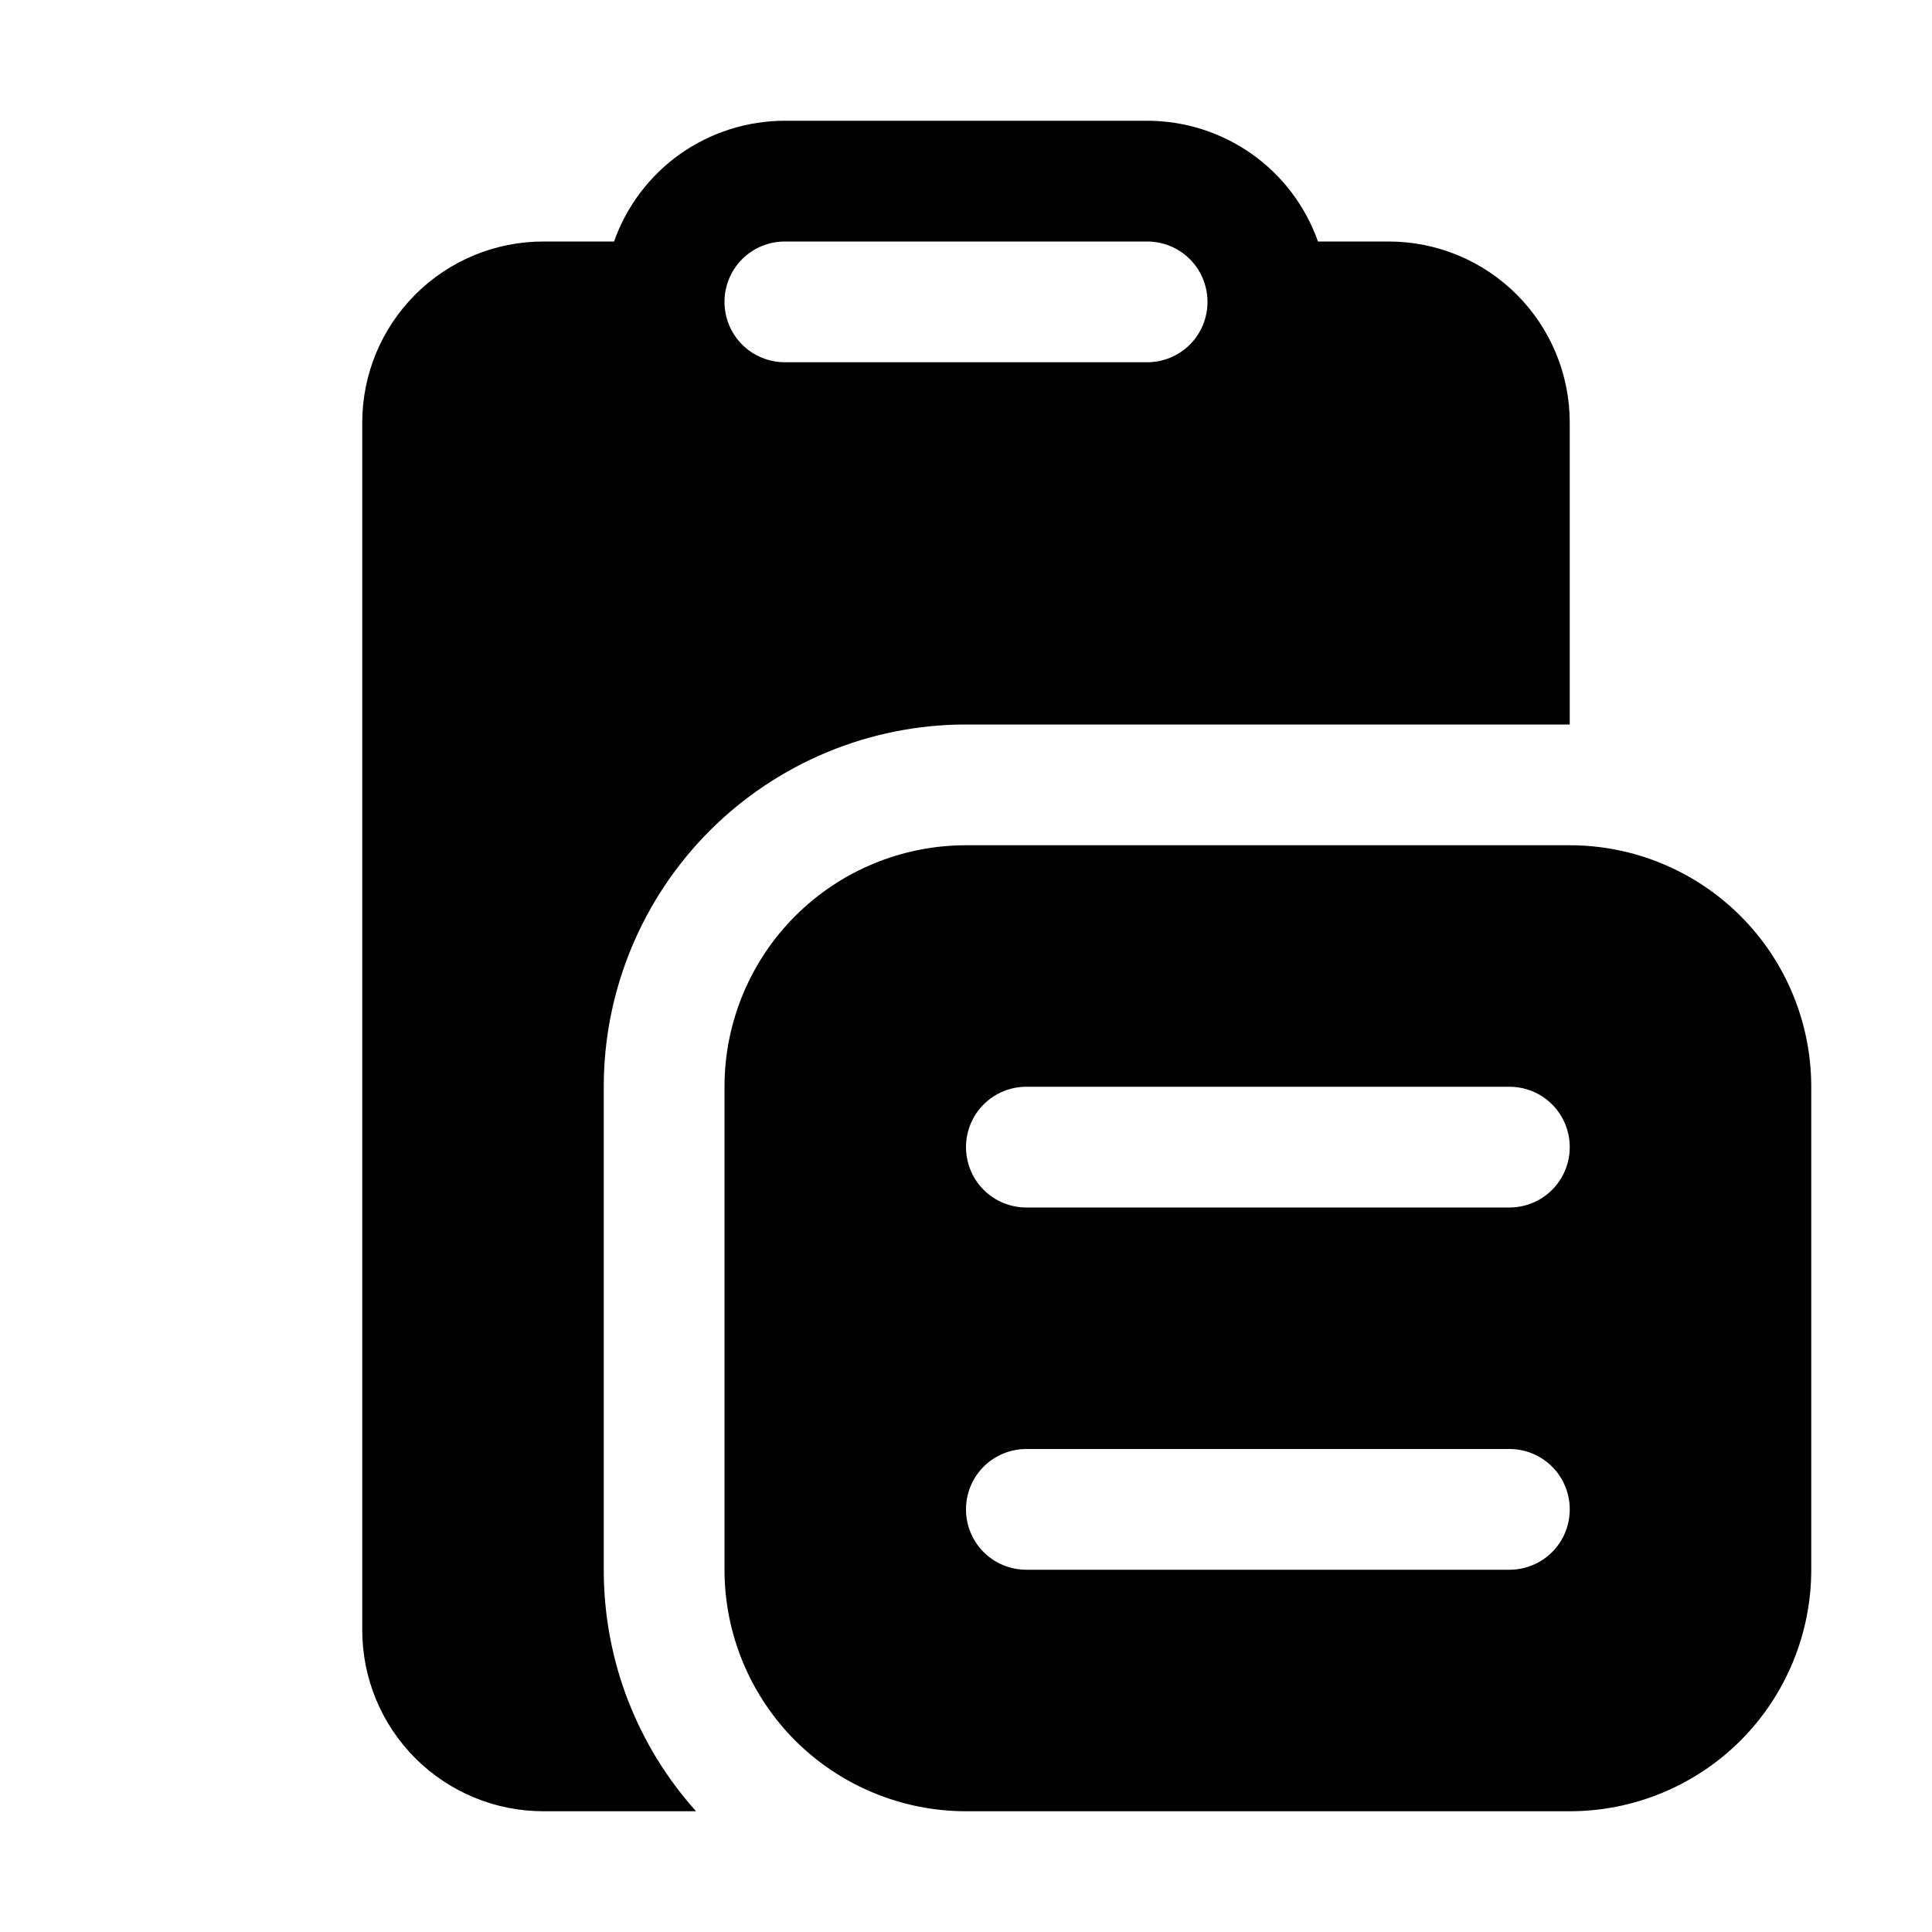 <svg width="22" height="22" viewBox="0 0 22 22" fill="none" xmlns="http://www.w3.org/2000/svg">
<path d="M6.992 2.75C7.134 2.348 7.398 1.999 7.746 1.753C8.095 1.507 8.511 1.375 8.938 1.375H13.062C13.489 1.375 13.905 1.507 14.254 1.753C14.602 1.999 14.866 2.348 15.008 2.75H15.812C16.36 2.75 16.884 2.967 17.271 3.354C17.658 3.741 17.875 4.265 17.875 4.812V8.25H11C9.906 8.25 8.857 8.685 8.083 9.458C7.31 10.232 6.875 11.281 6.875 12.375V17.875C6.875 18.931 7.272 19.896 7.926 20.625H6.188C5.64 20.625 5.116 20.408 4.729 20.021C4.342 19.634 4.125 19.11 4.125 18.562V4.812C4.125 4.265 4.342 3.741 4.729 3.354C5.116 2.967 5.64 2.75 6.188 2.75H6.992ZM8.938 2.75C8.755 2.75 8.58 2.822 8.451 2.951C8.322 3.08 8.25 3.255 8.25 3.438C8.25 3.62 8.322 3.795 8.451 3.924C8.58 4.053 8.755 4.125 8.938 4.125H13.062C13.245 4.125 13.42 4.053 13.549 3.924C13.678 3.795 13.75 3.62 13.75 3.438C13.75 3.255 13.678 3.08 13.549 2.951C13.42 2.822 13.245 2.75 13.062 2.75H8.938ZM11 9.625C10.271 9.625 9.571 9.915 9.055 10.431C8.54 10.946 8.25 11.646 8.25 12.375V17.875C8.25 18.604 8.54 19.304 9.055 19.82C9.571 20.335 10.271 20.625 11 20.625H17.875C18.604 20.625 19.304 20.335 19.82 19.82C20.335 19.304 20.625 18.604 20.625 17.875V12.375C20.625 11.646 20.335 10.946 19.82 10.431C19.304 9.915 18.604 9.625 17.875 9.625H11ZM11.688 12.375H17.188C17.37 12.375 17.545 12.447 17.674 12.576C17.803 12.705 17.875 12.88 17.875 13.062C17.875 13.245 17.803 13.42 17.674 13.549C17.545 13.678 17.37 13.75 17.188 13.75H11.688C11.505 13.75 11.33 13.678 11.201 13.549C11.072 13.42 11 13.245 11 13.062C11 12.88 11.072 12.705 11.201 12.576C11.33 12.447 11.505 12.375 11.688 12.375ZM11 17.188C11 17.005 11.072 16.83 11.201 16.701C11.33 16.572 11.505 16.5 11.688 16.5H17.188C17.37 16.5 17.545 16.572 17.674 16.701C17.803 16.83 17.875 17.005 17.875 17.188C17.875 17.37 17.803 17.545 17.674 17.674C17.545 17.803 17.37 17.875 17.188 17.875H11.688C11.505 17.875 11.33 17.803 11.201 17.674C11.072 17.545 11 17.37 11 17.188Z" fill="black"/>
</svg>
